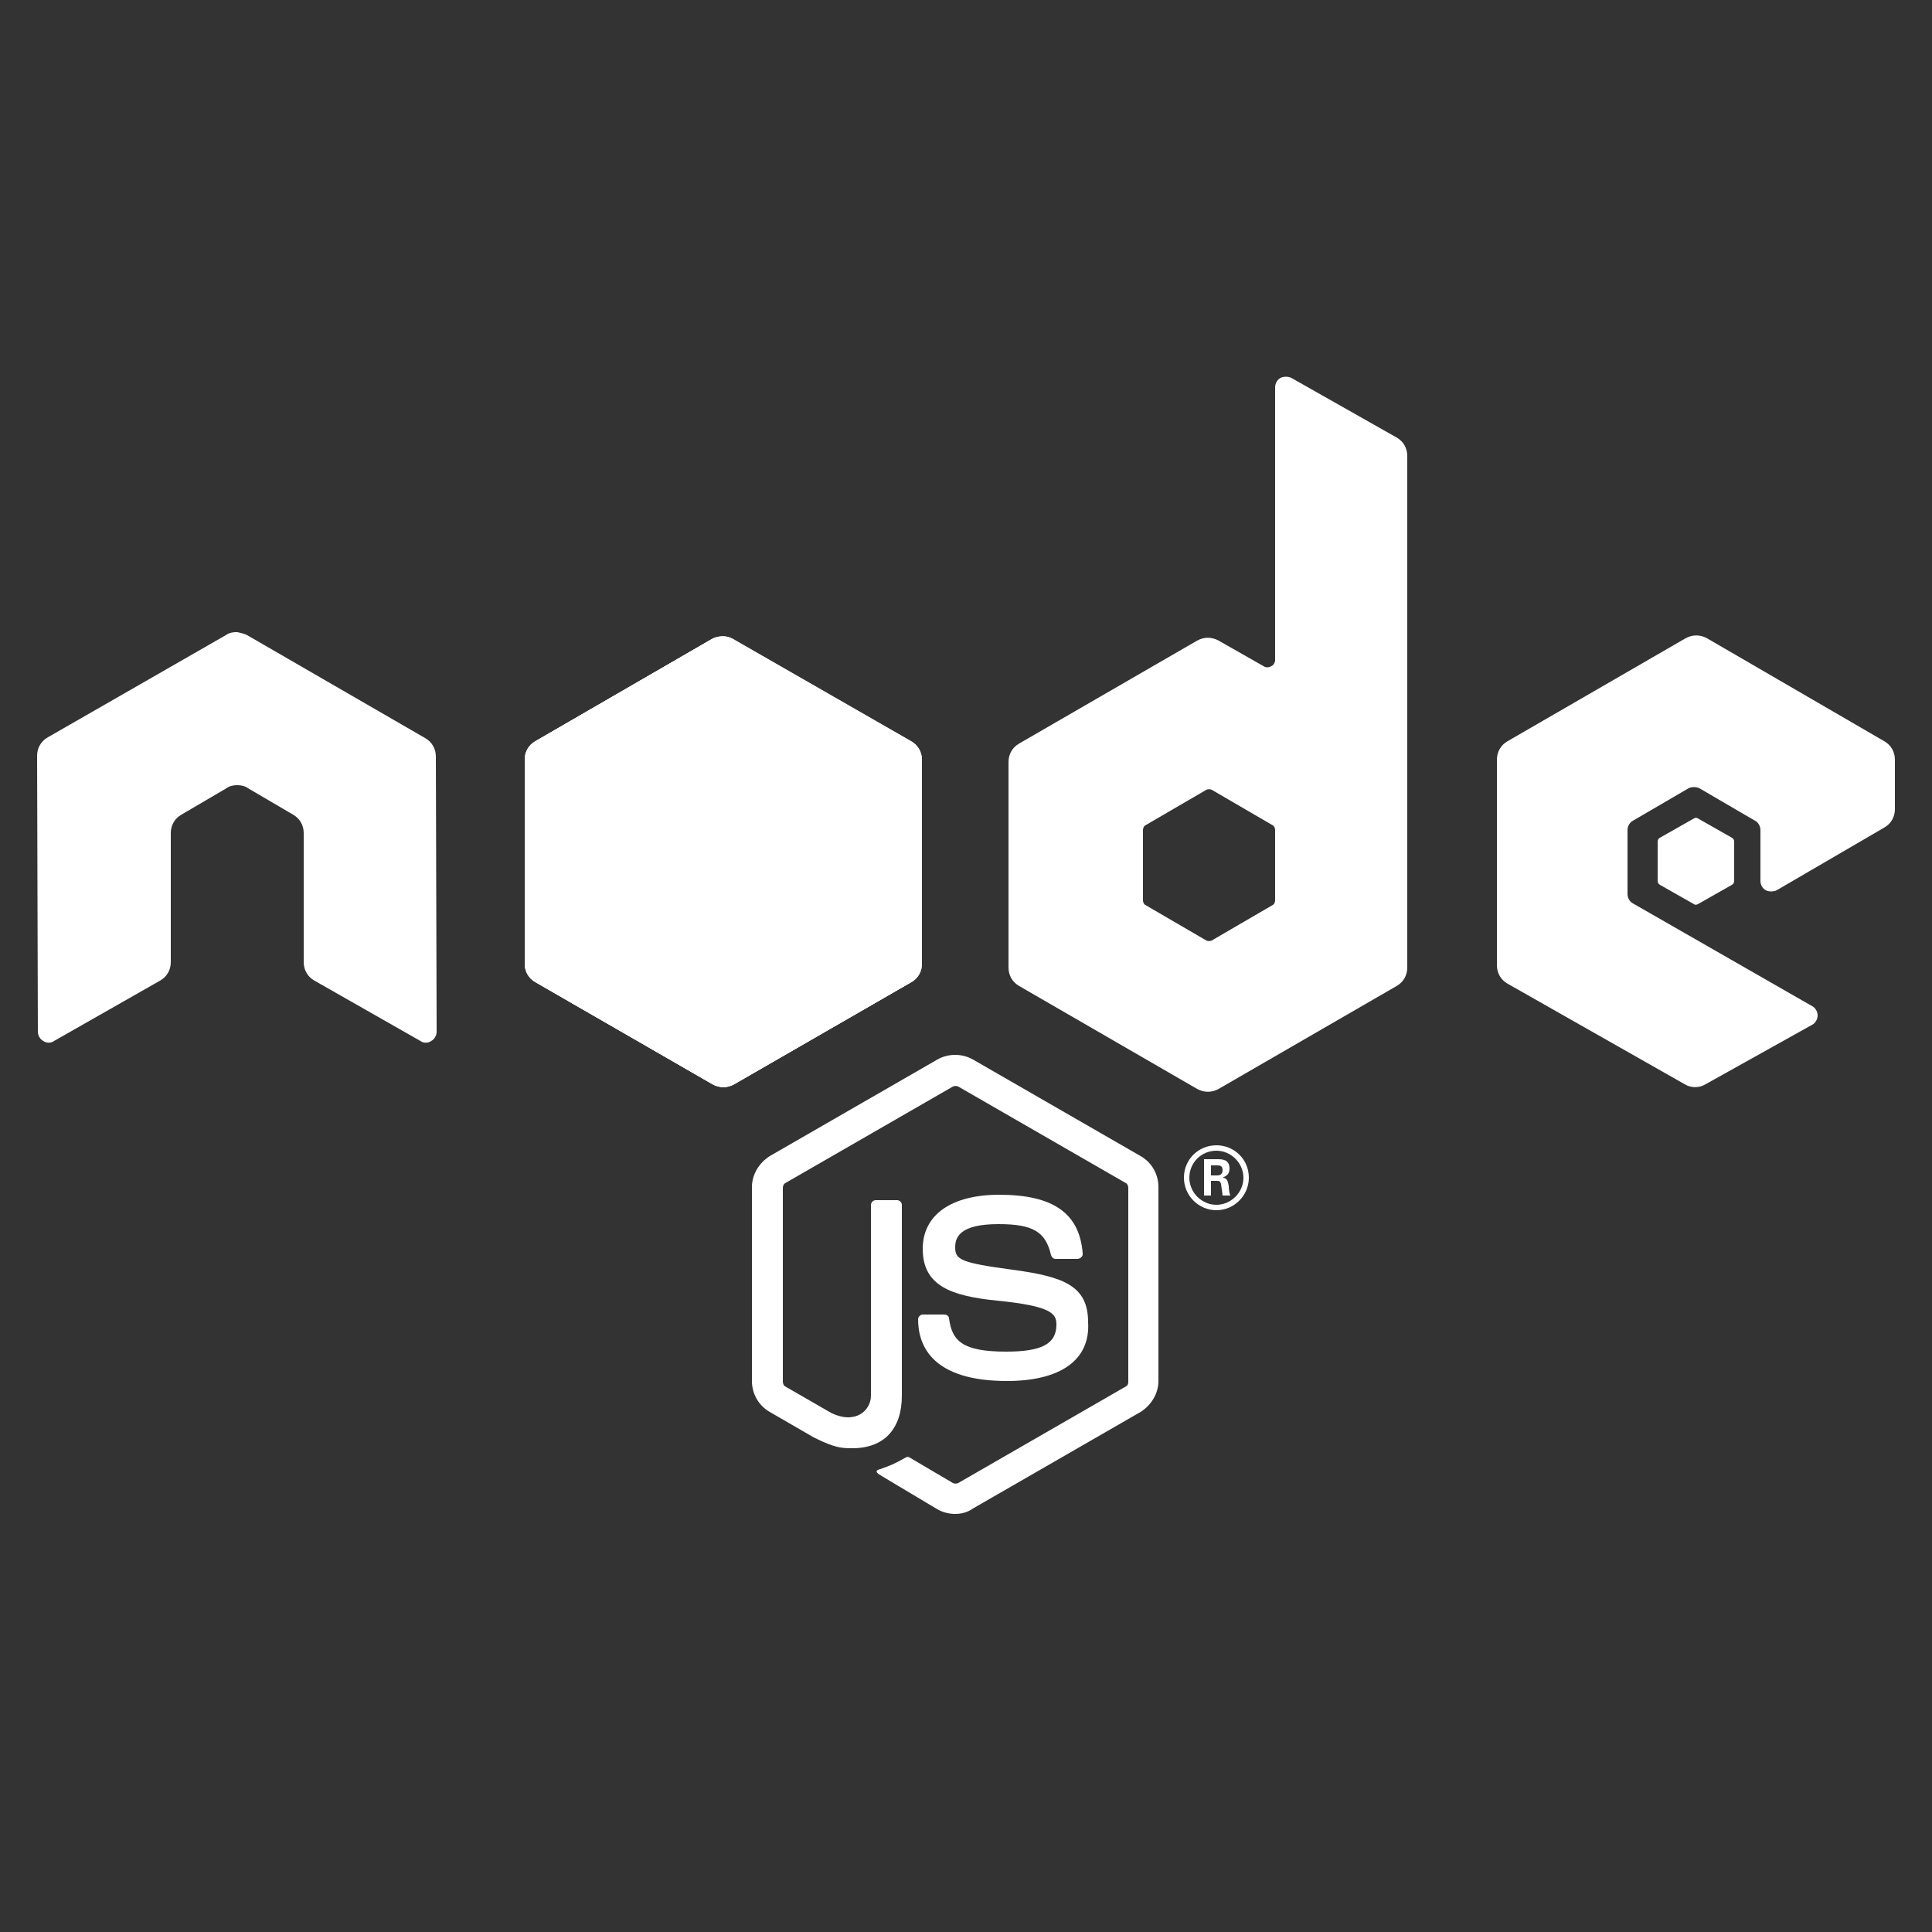 <?xml version="1.0" encoding="utf-8"?>
<!-- Generator: Adobe Illustrator 23.0.3, SVG Export Plug-In . SVG Version: 6.00 Build 0)  -->
<svg version="1.1" id="Layer_1" xmlns="http://www.w3.org/2000/svg" xmlns:xlink="http://www.w3.org/1999/xlink" x="0px" y="0px"
	 viewBox="0 0 250 250" style="enable-background:new 0 0 250 250;" xml:space="preserve">
<rect x="0" y="0" width="250" height="250" fill="#333333" stroke="none"/>
<style type="text/css">
	.st0{fill:#FFFFFF;}
	.st1{fill-rule:evenodd;clip-rule:evenodd;fill:#FFFFFF;}
	.st2{clip-path:url(#XMLID_4_);}
</style>
<g>
	<path class="st0" d="M123.6,195.9c-0.8,0-1.6-0.2-2.3-0.6l-7.2-4.3c-1.1-0.6-0.6-0.8-0.2-0.9c1.4-0.5,1.7-0.6,3.3-1.5
		c0.2-0.1,0.4-0.1,0.5,0l5.6,3.3c0.2,0.1,0.5,0.1,0.7,0l21.7-12.5c0.2-0.1,0.3-0.3,0.3-0.6v-25.1c0-0.2-0.1-0.5-0.3-0.6L124,140.6
		c-0.2-0.1-0.5-0.1-0.7,0l-21.7,12.5c-0.2,0.1-0.3,0.4-0.3,0.6v25.1c0,0.2,0.1,0.5,0.3,0.6l5.9,3.4c3.2,1.6,5.2-0.3,5.2-2.2v-24.7
		c0-0.3,0.3-0.6,0.6-0.6h2.8c0.3,0,0.6,0.3,0.6,0.6v24.7c0,4.3-2.3,6.8-6.4,6.8c-1.3,0-2.2,0-5-1.4l-5.7-3.3c-1.4-0.8-2.3-2.3-2.3-4
		v-25.1c0-1.6,0.9-3.1,2.3-4l21.7-12.5c1.4-0.8,3.2-0.8,4.6,0l21.7,12.5c1.4,0.8,2.3,2.3,2.3,4v25.1c0,1.6-0.9,3.1-2.3,4l-21.7,12.5
		C125.2,195.7,124.4,195.9,123.6,195.9z"/>
	<path class="st0" d="M130.3,178.7c-9.5,0-11.5-4.4-11.5-8c0-0.3,0.3-0.6,0.6-0.6h2.8c0.3,0,0.6,0.2,0.6,0.5
		c0.4,2.9,1.7,4.3,7.4,4.3c4.6,0,6.5-1,6.5-3.5c0-1.4-0.6-2.4-7.7-3.1c-5.9-0.6-9.6-1.9-9.6-6.7c0-4.4,3.7-7,9.9-7
		c7,0,10.4,2.4,10.8,7.6c0,0.2,0,0.3-0.2,0.5c-0.1,0.1-0.3,0.2-0.5,0.2h-2.8c-0.3,0-0.5-0.2-0.6-0.5c-0.7-3-2.3-4-6.8-4
		c-5,0-5.6,1.7-5.6,3c0,1.6,0.7,2,7.4,2.9c6.7,0.9,9.8,2.1,9.8,6.8C141.1,176,137.2,178.7,130.3,178.7z"/>
</g>
<g>
	<path class="st0" d="M161.6,152.4c0,2.3-1.9,4.2-4.2,4.2c-2.3,0-4.2-1.9-4.2-4.2c0-2.4,1.9-4.2,4.2-4.2
		C159.7,148.2,161.6,150,161.6,152.4z M153.9,152.4c0,1.9,1.6,3.5,3.5,3.5c1.9,0,3.5-1.6,3.5-3.5c0-1.9-1.6-3.5-3.5-3.5
		C155.5,148.9,153.9,150.4,153.9,152.4z M155.9,150h1.6c0.6,0,1.6,0,1.6,1.2c0,0.9-0.6,1-0.9,1.2c0.6,0,0.7,0.5,0.8,1.1
		c0,0.4,0.1,1,0.2,1.2h-1c0-0.2-0.2-1.4-0.2-1.5c-0.1-0.3-0.2-0.4-0.5-0.4h-0.8v1.9h-0.9V150z M156.8,152.1h0.7
		c0.6,0,0.7-0.4,0.7-0.7c0-0.6-0.4-0.6-0.7-0.6h-0.8V152.1z"/>
</g>
<path class="st1" d="M56.4,97.9c0-1-0.5-1.9-1.4-2.4L32,82.2c-0.4-0.2-0.8-0.3-1.3-0.4c0,0-0.2,0-0.2,0c-0.4,0-0.9,0.1-1.3,0.4
	l-23,13.2c-0.9,0.5-1.4,1.4-1.4,2.4l0.1,35.7c0,0.5,0.3,1,0.7,1.2c0.4,0.3,1,0.3,1.4,0l13.7-7.8c0.9-0.5,1.4-1.4,1.4-2.4v-16.7
	c0-1,0.5-1.9,1.4-2.4l5.8-3.4c0.4-0.3,0.9-0.4,1.4-0.4c0.5,0,1,0.1,1.4,0.4l5.8,3.4c0.9,0.5,1.4,1.4,1.4,2.4v16.7
	c0,1,0.5,1.9,1.4,2.4l13.7,7.8c0.4,0.3,1,0.3,1.4,0c0.4-0.2,0.7-0.7,0.7-1.2L56.4,97.9z"/>
<path class="st1" d="M167.1,48.9c-0.4-0.2-1-0.2-1.4,0c-0.4,0.2-0.7,0.7-0.7,1.2v35.3c0,0.3-0.2,0.7-0.5,0.8c-0.3,0.2-0.7,0.2-1,0
	l-5.8-3.3c-0.9-0.5-1.9-0.5-2.8,0l-23,13.3c-0.9,0.5-1.4,1.4-1.4,2.4v26.6c0,1,0.5,1.9,1.4,2.4l23,13.3c0.9,0.5,1.9,0.5,2.8,0
	l23-13.3c0.9-0.5,1.4-1.4,1.4-2.4V59c0-1-0.5-1.9-1.4-2.4L167.1,48.9z M165,116.5c0,0.2-0.1,0.5-0.3,0.6l-7.9,4.6
	c-0.2,0.1-0.5,0.1-0.7,0l-7.9-4.6c-0.2-0.1-0.3-0.4-0.3-0.6v-9.1c0-0.2,0.1-0.5,0.3-0.6l7.9-4.6c0.2-0.1,0.5-0.1,0.7,0l7.9,4.6
	c0.2,0.1,0.3,0.4,0.3,0.6V116.5z"/>
<g>
	<path class="st1" d="M243.8,107.1c0.9-0.5,1.4-1.4,1.4-2.4v-6.4c0-1-0.5-1.9-1.4-2.4l-22.9-13.3c-0.9-0.5-1.9-0.5-2.8,0l-23,13.3
		c-0.9,0.5-1.4,1.4-1.4,2.4v26.6c0,1,0.5,1.9,1.4,2.4l22.9,13c0.8,0.5,1.9,0.5,2.7,0l13.8-7.7c0.4-0.2,0.7-0.7,0.7-1.2
		c0-0.5-0.3-1-0.7-1.2l-23.2-13.3c-0.4-0.2-0.7-0.7-0.7-1.2v-8.3c0-0.5,0.3-1,0.7-1.2l7.2-4.2c0.4-0.2,1-0.2,1.4,0l7.2,4.2
		c0.4,0.2,0.7,0.7,0.7,1.2v6.6c0,0.5,0.3,1,0.7,1.2c0.4,0.2,1,0.2,1.4,0L243.8,107.1z"/>
	<path class="st1" d="M219.2,105.9c0.2-0.1,0.4-0.1,0.5,0l4.4,2.5c0.2,0.1,0.3,0.3,0.3,0.5v5.1c0,0.2-0.1,0.4-0.3,0.5l-4.4,2.5
		c-0.2,0.1-0.4,0.1-0.5,0l-4.4-2.5c-0.2-0.1-0.3-0.3-0.3-0.5v-5.1c0-0.2,0.1-0.4,0.3-0.5L219.2,105.9z"/>
</g>
<g>
	<defs>
		<path id="XMLID_143_" d="M94.9,82.7c-0.9-0.5-1.9-0.5-2.8,0L69.3,95.9c-0.9,0.5-1.4,1.4-1.4,2.4v26.4c0,1,0.5,1.9,1.4,2.4
			l22.9,13.2c0.9,0.5,1.9,0.5,2.8,0l22.9-13.2c0.9-0.5,1.4-1.4,1.4-2.4V98.3c0-1-0.5-1.9-1.4-2.4L94.9,82.7z"/>
	</defs>
	<use xlink:href="#XMLID_143_"  style="overflow:visible;fill-rule:evenodd;clip-rule:evenodd;fill:#FFFFFF;"/>
	<clipPath id="XMLID_4_">
		<use xlink:href="#XMLID_143_"  style="overflow:visible;"/>
	</clipPath>
	<g class="st2">
		<path class="st0" d="M92.1,82.7L69.2,95.9c-0.9,0.5-1.5,1.4-1.5,2.4v26.4c0,0.7,0.3,1.3,0.7,1.8l25.8-44.1
			C93.5,82.3,92.7,82.4,92.1,82.7z"/>
		<path class="st0" d="M94.3,140.7c0.2-0.1,0.4-0.1,0.6-0.3l22.9-13.2c0.9-0.5,1.4-1.4,1.4-2.4V98.3c0-0.7-0.3-1.4-0.8-1.9
			L94.3,140.7z"/>
		<path class="st0" d="M117.8,95.9l-23-13.2c-0.2-0.1-0.5-0.2-0.7-0.3l-25.8,44.1c0.2,0.2,0.5,0.5,0.8,0.6l23,13.2
			c0.7,0.4,1.4,0.5,2.1,0.3l24.2-44.2C118.3,96.2,118.1,96.1,117.8,95.9z"/>
	</g>
	<g class="st2">
		<path class="st0" d="M119.3,124.8V98.3c0-1-0.6-1.9-1.5-2.4l-23-13.2c-0.3-0.2-0.5-0.3-0.8-0.3l25.2,43
			C119.3,125.2,119.3,125,119.3,124.8z"/>
		<path class="st0" d="M69.2,95.9c-0.9,0.5-1.5,1.4-1.5,2.4v26.4c0,1,0.6,1.9,1.5,2.4l23,13.2c0.5,0.3,1.2,0.4,1.8,0.3L69.3,95.8
			L69.2,95.9z"/>
		<polygon class="st0" points="91.4,77.9 91.1,78 91.5,78 		"/>
		<path class="st0" d="M117.9,127.2c0.7-0.4,1.2-1,1.4-1.8L94,82.4c-0.7-0.1-1.4,0-1.9,0.3L69.3,95.8l24.6,44.9c0.4,0,0.7-0.2,1-0.3
			L117.9,127.2z"/>
		<polygon class="st0" points="120,126.7 119.8,126.5 119.8,126.8 		"/>
		<path class="st0" d="M117.9,127.2l-22.9,13.2c-0.3,0.2-0.7,0.3-1,0.3l0.5,0.8l25.5-14.7v-0.3l-0.6-1.1
			C119,126.1,118.5,126.8,117.9,127.2z"/>
		<path class="st0" d="M117.9,127.2l-22.9,13.2c-0.3,0.2-0.7,0.3-1,0.3l0.5,0.8l25.5-14.7v-0.3l-0.6-1.1
			C119,126.1,118.5,126.8,117.9,127.2z"/>
	</g>
</g>
</svg>
